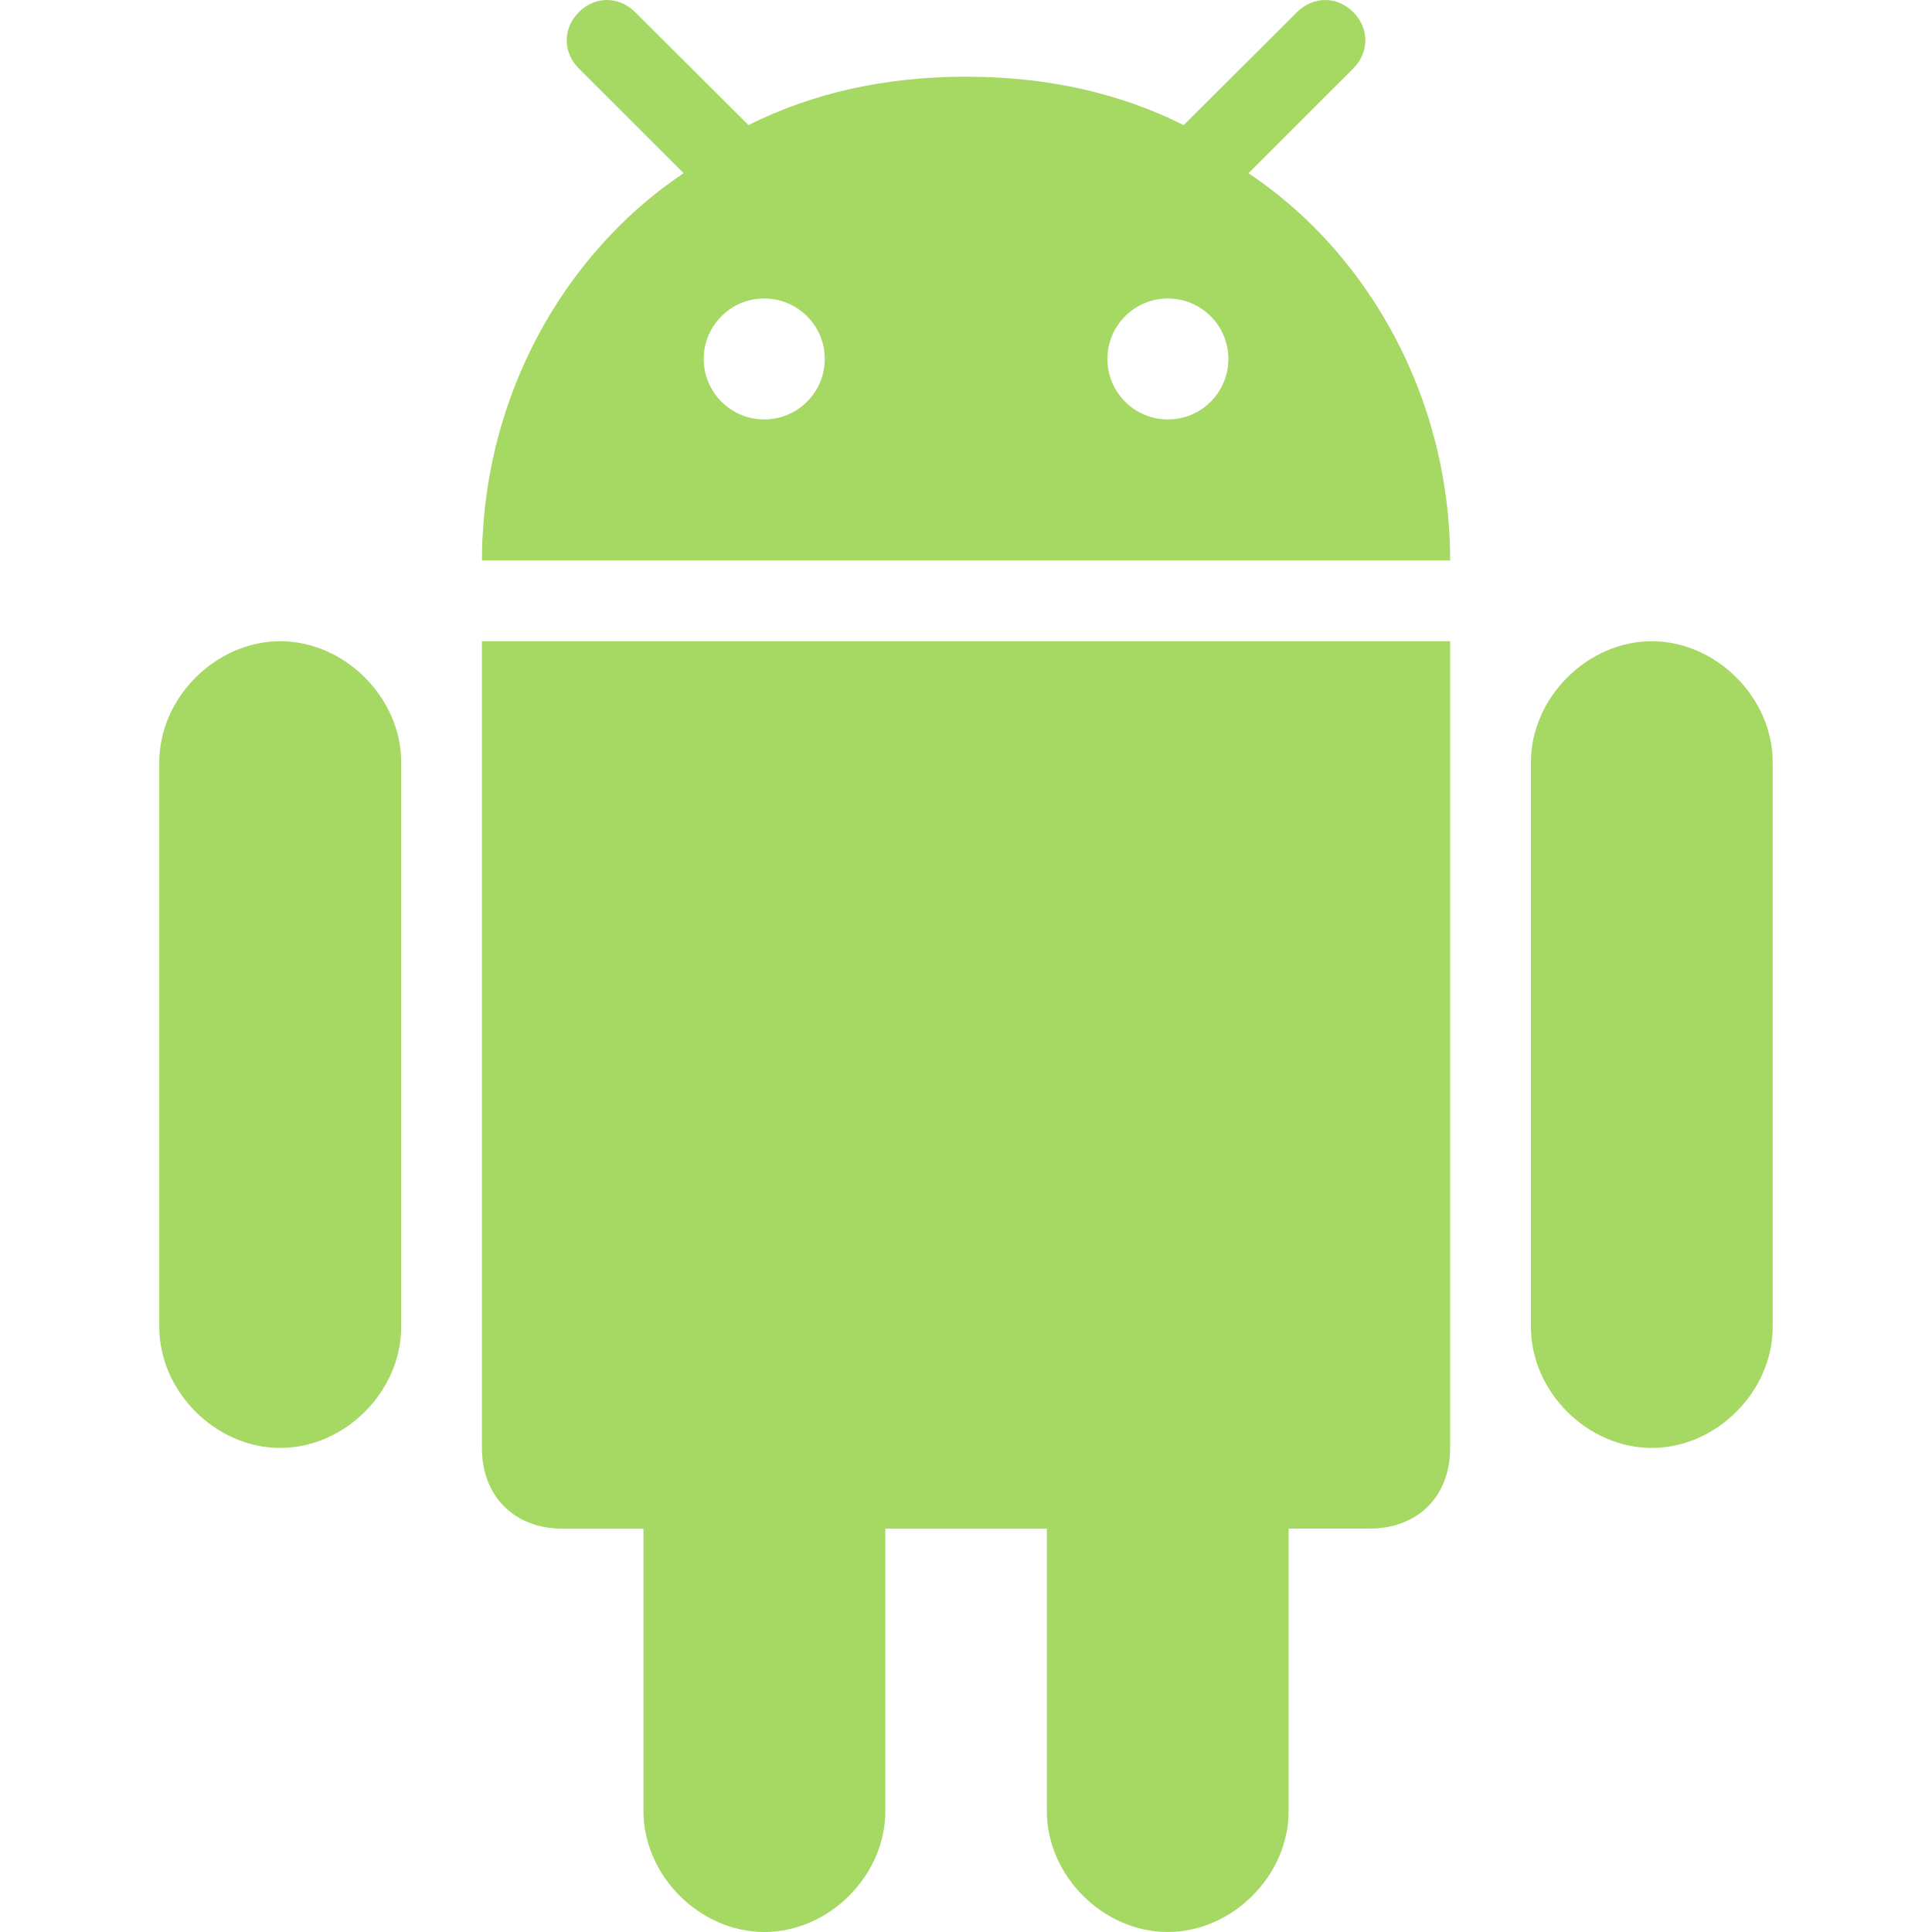 <svg width="20" height="20" viewBox="0 0 20 20" fill="none" xmlns="http://www.w3.org/2000/svg">
<g clip-path="url(#clip0_328_7840)">
<path d="M12.088 20C12.757 20 13.34 19.417 13.34 18.748V15.824H14.176C14.678 15.824 15.012 15.49 15.012 14.989V6.638H4.989V14.989C4.989 15.49 5.324 15.825 5.825 15.825H6.661V18.748C6.661 19.417 7.244 20 7.913 20C8.582 20 9.165 19.417 9.165 18.748V15.825H10.837V18.748C10.836 19.417 11.42 20 12.088 20Z" fill="#A6D864"/>
<path d="M17.099 14.989C17.768 14.989 18.351 14.405 18.351 13.737V7.89C18.351 7.224 17.768 6.638 17.099 6.638C16.431 6.638 15.848 7.224 15.848 7.89V13.737C15.848 14.405 16.431 14.989 17.099 14.989Z" fill="#A6D864"/>
<path d="M2.901 14.989C3.57 14.989 4.153 14.405 4.153 13.737V7.89C4.153 7.224 3.57 6.638 2.901 6.638C2.232 6.638 1.649 7.224 1.649 7.89V13.737C1.649 14.405 2.232 14.989 2.901 14.989Z" fill="#A6D864"/>
<path d="M14.009 0.126C13.842 -0.042 13.593 -0.042 13.426 0.126L12.305 1.244L12.253 1.295C11.588 0.962 10.843 0.796 10.013 0.794C10.009 0.794 10.005 0.794 10.001 0.794H10.001C9.996 0.794 9.993 0.794 9.988 0.794C9.158 0.796 8.413 0.962 7.748 1.295L7.697 1.244L6.575 0.126C6.408 -0.042 6.159 -0.042 5.992 0.126C5.825 0.293 5.825 0.542 5.992 0.709L7.077 1.793C6.727 2.027 6.411 2.312 6.135 2.639C5.475 3.421 5.054 4.438 4.997 5.541C4.996 5.553 4.995 5.564 4.994 5.575C4.991 5.65 4.989 5.726 4.989 5.802H15.012C15.012 5.726 15.01 5.65 15.007 5.575C15.006 5.564 15.005 5.553 15.005 5.541C14.947 4.438 14.526 3.421 13.866 2.639C13.591 2.312 13.274 2.027 12.924 1.793L14.009 0.709C14.176 0.542 14.176 0.293 14.009 0.126ZM7.911 4.342C7.566 4.342 7.285 4.062 7.285 3.716C7.285 3.37 7.566 3.09 7.911 3.09C8.257 3.09 8.538 3.37 8.538 3.716C8.538 4.062 8.257 4.342 7.911 4.342ZM12.09 4.342C11.744 4.342 11.464 4.062 11.464 3.716C11.464 3.37 11.744 3.09 12.09 3.09C12.436 3.09 12.716 3.37 12.716 3.716C12.716 4.062 12.436 4.342 12.09 4.342Z" fill="#A6D864"/>
</g>
<defs>
<clipPath id="clip0_328_7840">
<rect width="20" height="20" fill="white"/>
</clipPath>
</defs>
</svg>
